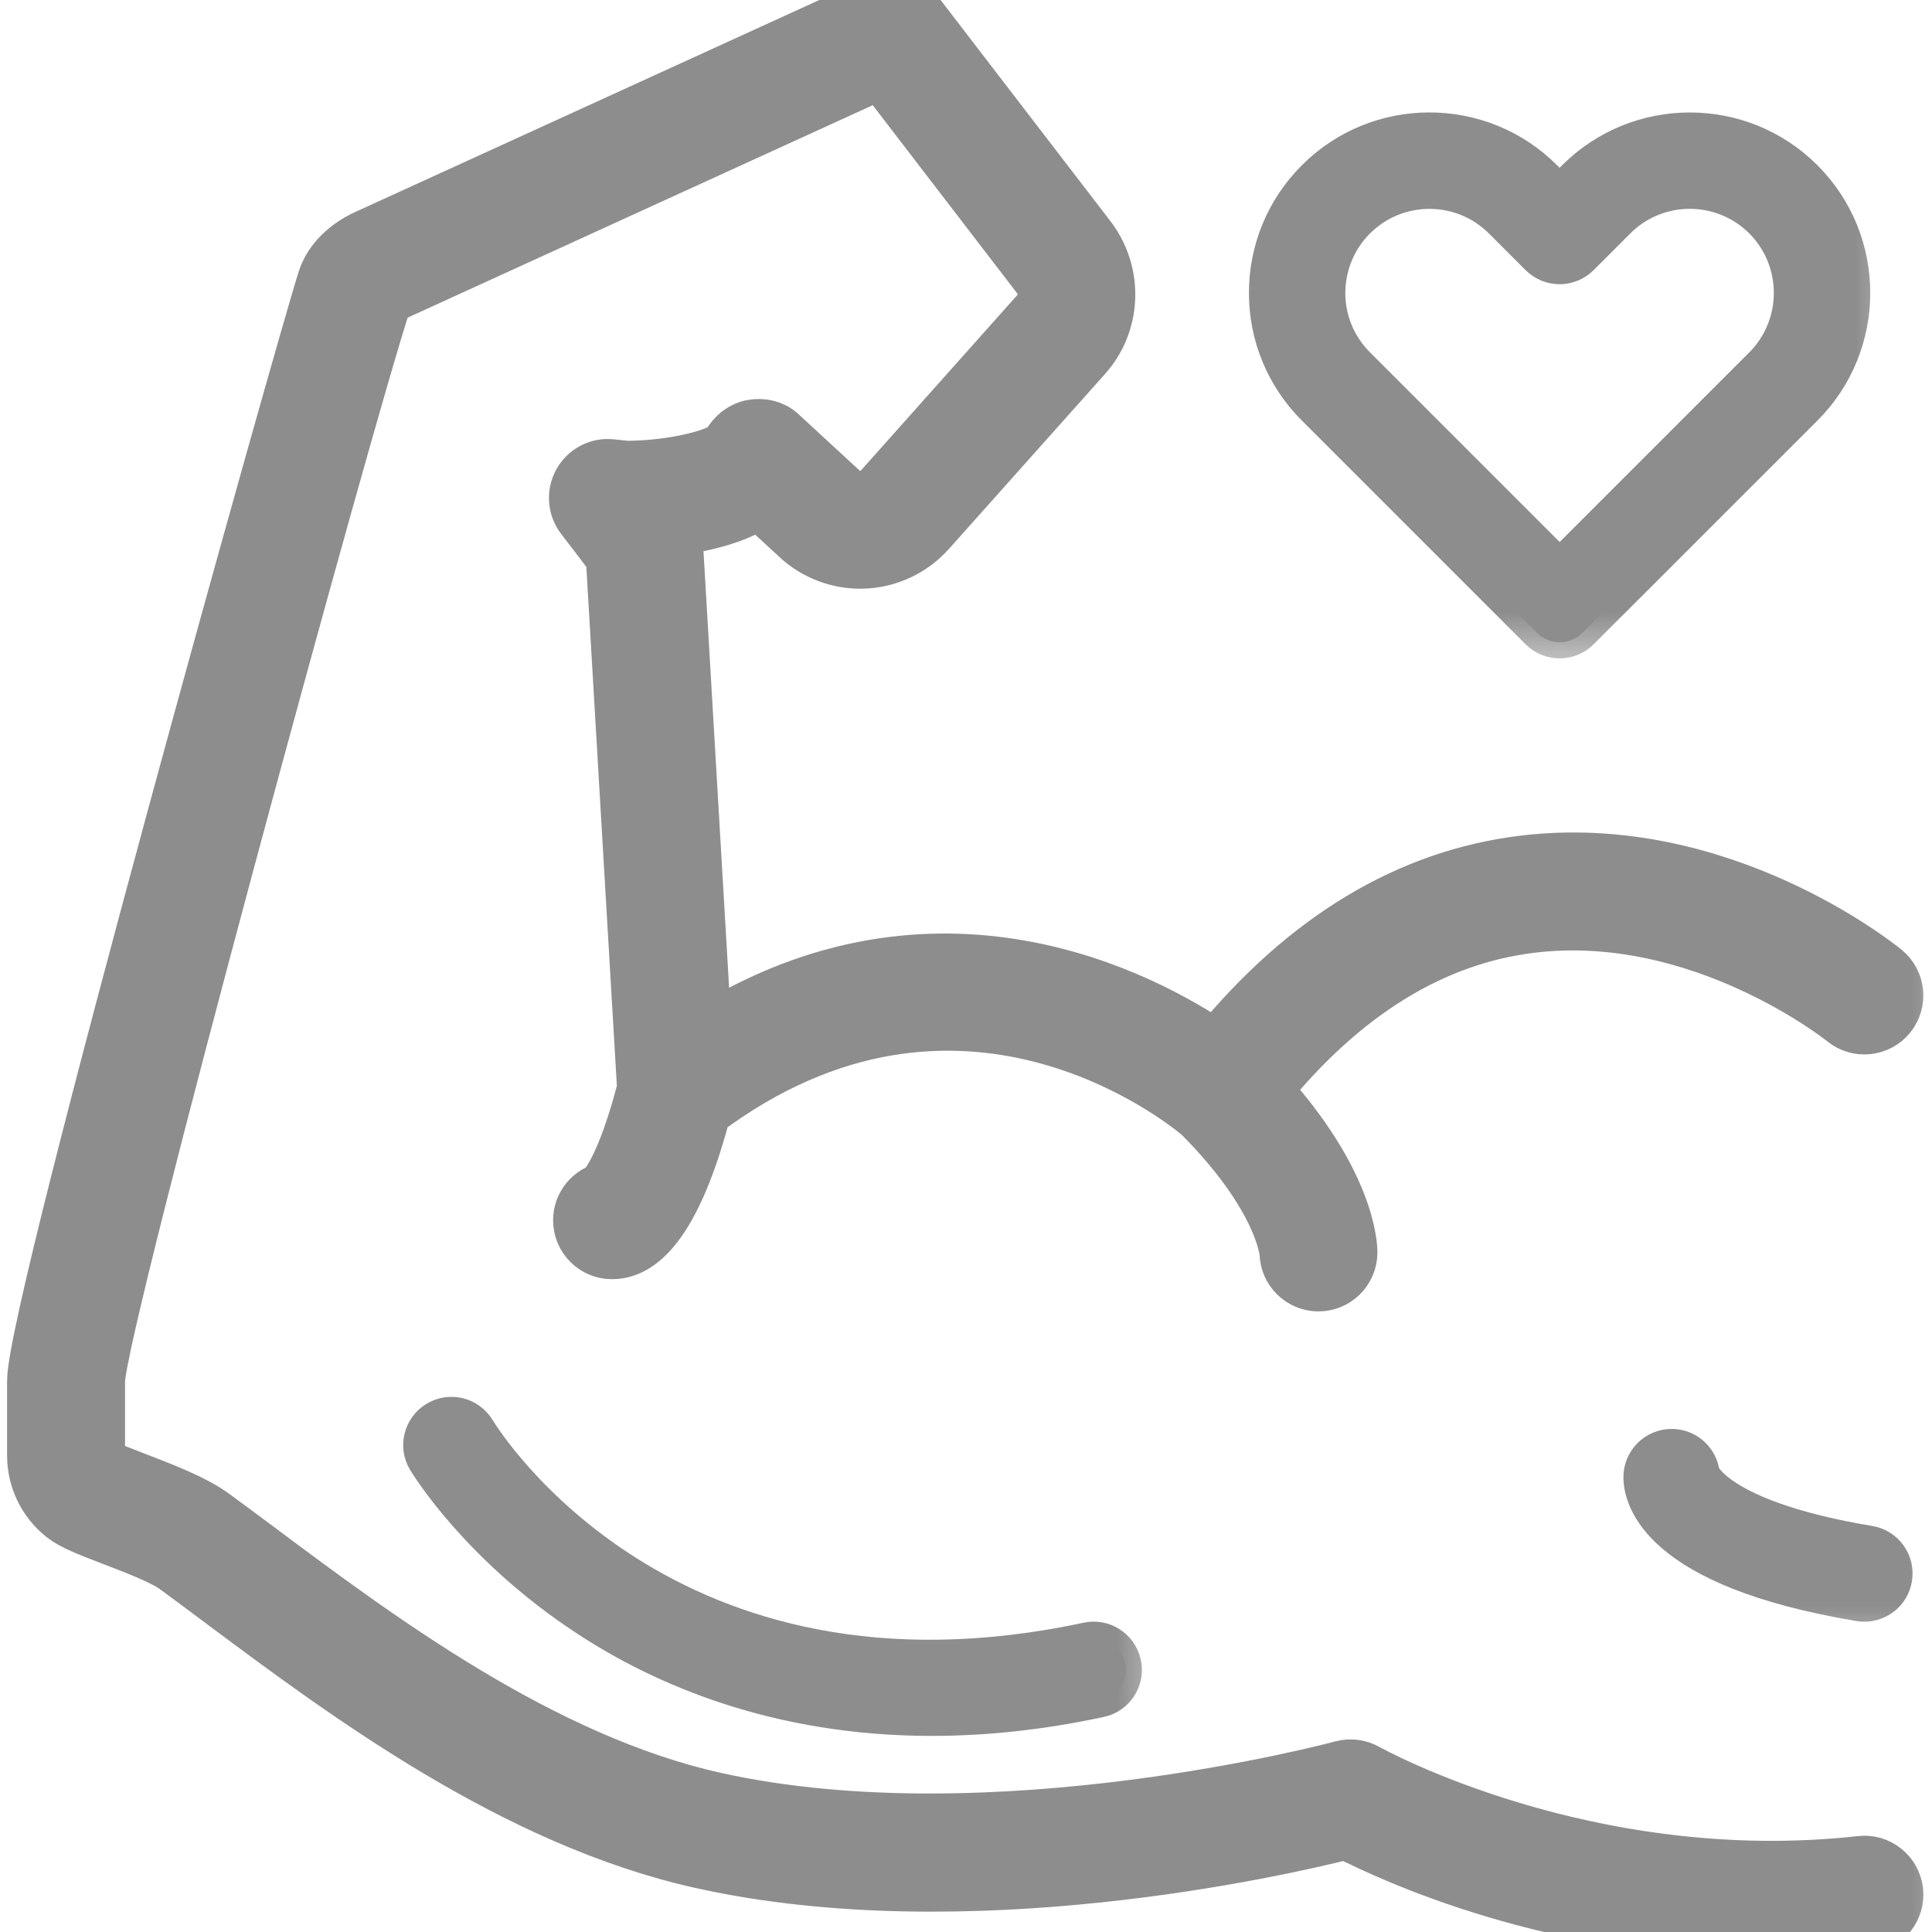 <svg width="18" height="18" viewBox="0 0 18 18" fill="none" xmlns="http://www.w3.org/2000/svg">
<g clip-path="url(#clip0)">
<mask id="path-1-outside-1" maskUnits="userSpaceOnUse" x="10.786" y="0.198" width="7" height="6" fill="black">
<rect fill="white" x="10.786" y="0.198" width="7" height="6"/>
<path d="M14.319 5.896C14.378 5.955 14.454 5.984 14.531 5.984C14.607 5.984 14.684 5.955 14.742 5.896L16.827 3.812C17.424 3.215 17.424 2.243 16.827 1.646C16.229 1.048 15.257 1.049 14.66 1.646L14.531 1.775L14.401 1.646C13.804 1.048 12.832 1.048 12.235 1.646C11.946 1.935 11.786 2.32 11.786 2.729C11.786 3.138 11.946 3.523 12.235 3.812L14.319 5.896ZM12.658 2.069C12.84 1.887 13.079 1.796 13.318 1.796C13.557 1.796 13.796 1.887 13.978 2.069L14.319 2.41C14.375 2.466 14.451 2.498 14.531 2.498C14.61 2.498 14.686 2.466 14.742 2.41L15.083 2.069C15.448 1.704 16.04 1.705 16.404 2.069C16.767 2.433 16.767 3.025 16.404 3.389L14.531 5.262L12.658 3.389C12.482 3.213 12.384 2.978 12.384 2.729C12.385 2.48 12.482 2.245 12.658 2.069Z"/>
</mask>
<path d="M14.319 5.896C14.378 5.955 14.454 5.984 14.531 5.984C14.607 5.984 14.684 5.955 14.742 5.896L16.827 3.812C17.424 3.215 17.424 2.243 16.827 1.646C16.229 1.048 15.257 1.049 14.66 1.646L14.531 1.775L14.401 1.646C13.804 1.048 12.832 1.048 12.235 1.646C11.946 1.935 11.786 2.32 11.786 2.729C11.786 3.138 11.946 3.523 12.235 3.812L14.319 5.896ZM12.658 2.069C12.84 1.887 13.079 1.796 13.318 1.796C13.557 1.796 13.796 1.887 13.978 2.069L14.319 2.41C14.375 2.466 14.451 2.498 14.531 2.498C14.61 2.498 14.686 2.466 14.742 2.41L15.083 2.069C15.448 1.704 16.04 1.705 16.404 2.069C16.767 2.433 16.767 3.025 16.404 3.389L14.531 5.262L12.658 3.389C12.482 3.213 12.384 2.978 12.384 2.729C12.385 2.48 12.482 2.245 12.658 2.069Z" fill="#8D8D8D"/>
<path d="M14.319 5.896C14.378 5.955 14.454 5.984 14.531 5.984C14.607 5.984 14.684 5.955 14.742 5.896L16.827 3.812C17.424 3.215 17.424 2.243 16.827 1.646C16.229 1.048 15.257 1.049 14.66 1.646L14.531 1.775L14.401 1.646C13.804 1.048 12.832 1.048 12.235 1.646C11.946 1.935 11.786 2.32 11.786 2.729C11.786 3.138 11.946 3.523 12.235 3.812L14.319 5.896ZM12.658 2.069C12.84 1.887 13.079 1.796 13.318 1.796C13.557 1.796 13.796 1.887 13.978 2.069L14.319 2.41C14.375 2.466 14.451 2.498 14.531 2.498C14.61 2.498 14.686 2.466 14.742 2.41L15.083 2.069C15.448 1.704 16.04 1.705 16.404 2.069C16.767 2.433 16.767 3.025 16.404 3.389L14.531 5.262L12.658 3.389C12.482 3.213 12.384 2.978 12.384 2.729C12.385 2.48 12.482 2.245 12.658 2.069Z" stroke="#8D8D8D" stroke-width="0.3" mask="url(#path-1-outside-1)"/>
<mask id="path-2-outside-2" maskUnits="userSpaceOnUse" x="-0.684" y="-1" width="19" height="20" fill="black">
<rect fill="white" x="-0.684" y="-1" width="19" height="20"/>
<path d="M17.337 17.355C14.78 17.639 12.752 16.506 12.731 16.495C12.662 16.456 12.581 16.445 12.504 16.466C12.472 16.475 9.255 17.337 6.664 16.762C5.049 16.403 3.525 15.265 2.413 14.434C2.263 14.323 2.122 14.217 1.989 14.12C1.807 13.987 1.519 13.877 1.264 13.779C1.15 13.735 0.993 13.675 0.96 13.654C0.931 13.632 0.915 13.598 0.915 13.56V12.866C0.929 12.318 3.23 3.874 3.587 2.799C3.596 2.787 3.63 2.762 3.655 2.75L8.208 0.67L9.68 2.587C9.753 2.686 9.746 2.825 9.664 2.916L8.21 4.547C8.115 4.654 7.954 4.665 7.855 4.582L7.267 4.04C7.198 3.977 7.1 3.956 7.008 3.973C6.916 3.989 6.833 4.055 6.791 4.138C6.742 4.235 6.296 4.354 5.842 4.357L5.694 4.342C5.575 4.328 5.46 4.39 5.402 4.494C5.344 4.599 5.354 4.728 5.427 4.823C5.553 4.986 5.652 5.117 5.708 5.192L5.999 10.141C5.818 10.844 5.653 11.044 5.612 11.084C5.491 11.122 5.403 11.236 5.403 11.369C5.403 11.534 5.537 11.668 5.702 11.668C6.041 11.668 6.33 11.223 6.561 10.352C8.941 8.571 11.018 10.252 11.181 10.39C11.936 11.149 11.983 11.653 11.985 11.675C11.988 11.837 12.121 11.968 12.284 11.968C12.449 11.968 12.583 11.834 12.583 11.668C12.583 11.6 12.558 11.009 11.784 10.156C12.514 9.258 13.346 8.741 14.261 8.629C15.841 8.434 17.168 9.496 17.181 9.507C17.309 9.611 17.497 9.592 17.602 9.464C17.706 9.336 17.687 9.148 17.56 9.043C17.498 8.993 16.029 7.811 14.194 8.034C13.122 8.164 12.16 8.744 11.33 9.759C10.657 9.301 8.726 8.265 6.567 9.62L6.3 5.069C6.297 5.02 6.282 4.972 6.256 4.93C6.524 4.898 6.843 4.828 7.074 4.676L7.459 5.031C7.818 5.333 8.344 5.295 8.656 4.946L10.111 3.315C10.379 3.014 10.401 2.56 10.159 2.228L8.538 0.117C8.453 0.007 8.303 -0.031 8.176 0.027L3.41 2.204C3.36 2.226 3.107 2.348 3.024 2.598C2.855 3.107 0.316 12.16 0.316 12.865V13.56C0.316 13.783 0.417 13.989 0.591 14.126C0.678 14.194 0.808 14.245 1.05 14.338C1.248 14.414 1.519 14.517 1.636 14.603C1.767 14.699 1.907 14.803 2.055 14.914C3.211 15.777 4.794 16.959 6.535 17.346C9.013 17.897 11.922 17.231 12.545 17.074C12.961 17.289 14.489 18 16.489 18C16.784 18 17.09 17.985 17.403 17.95C17.567 17.931 17.686 17.783 17.668 17.619C17.649 17.455 17.501 17.336 17.337 17.355Z"/>
</mask>
<path d="M17.337 17.355C14.78 17.639 12.752 16.506 12.731 16.495C12.662 16.456 12.581 16.445 12.504 16.466C12.472 16.475 9.255 17.337 6.664 16.762C5.049 16.403 3.525 15.265 2.413 14.434C2.263 14.323 2.122 14.217 1.989 14.12C1.807 13.987 1.519 13.877 1.264 13.779C1.15 13.735 0.993 13.675 0.96 13.654C0.931 13.632 0.915 13.598 0.915 13.56V12.866C0.929 12.318 3.23 3.874 3.587 2.799C3.596 2.787 3.63 2.762 3.655 2.75L8.208 0.67L9.68 2.587C9.753 2.686 9.746 2.825 9.664 2.916L8.21 4.547C8.115 4.654 7.954 4.665 7.855 4.582L7.267 4.04C7.198 3.977 7.1 3.956 7.008 3.973C6.916 3.989 6.833 4.055 6.791 4.138C6.742 4.235 6.296 4.354 5.842 4.357L5.694 4.342C5.575 4.328 5.46 4.39 5.402 4.494C5.344 4.599 5.354 4.728 5.427 4.823C5.553 4.986 5.652 5.117 5.708 5.192L5.999 10.141C5.818 10.844 5.653 11.044 5.612 11.084C5.491 11.122 5.403 11.236 5.403 11.369C5.403 11.534 5.537 11.668 5.702 11.668C6.041 11.668 6.33 11.223 6.561 10.352C8.941 8.571 11.018 10.252 11.181 10.39C11.936 11.149 11.983 11.653 11.985 11.675C11.988 11.837 12.121 11.968 12.284 11.968C12.449 11.968 12.583 11.834 12.583 11.668C12.583 11.6 12.558 11.009 11.784 10.156C12.514 9.258 13.346 8.741 14.261 8.629C15.841 8.434 17.168 9.496 17.181 9.507C17.309 9.611 17.497 9.592 17.602 9.464C17.706 9.336 17.687 9.148 17.56 9.043C17.498 8.993 16.029 7.811 14.194 8.034C13.122 8.164 12.16 8.744 11.33 9.759C10.657 9.301 8.726 8.265 6.567 9.62L6.3 5.069C6.297 5.02 6.282 4.972 6.256 4.93C6.524 4.898 6.843 4.828 7.074 4.676L7.459 5.031C7.818 5.333 8.344 5.295 8.656 4.946L10.111 3.315C10.379 3.014 10.401 2.56 10.159 2.228L8.538 0.117C8.453 0.007 8.303 -0.031 8.176 0.027L3.41 2.204C3.36 2.226 3.107 2.348 3.024 2.598C2.855 3.107 0.316 12.16 0.316 12.865V13.56C0.316 13.783 0.417 13.989 0.591 14.126C0.678 14.194 0.808 14.245 1.05 14.338C1.248 14.414 1.519 14.517 1.636 14.603C1.767 14.699 1.907 14.803 2.055 14.914C3.211 15.777 4.794 16.959 6.535 17.346C9.013 17.897 11.922 17.231 12.545 17.074C12.961 17.289 14.489 18 16.489 18C16.784 18 17.09 17.985 17.403 17.95C17.567 17.931 17.686 17.783 17.668 17.619C17.649 17.455 17.501 17.336 17.337 17.355Z" fill="#8D8D8D"/>
<path d="M17.337 17.355C14.78 17.639 12.752 16.506 12.731 16.495C12.662 16.456 12.581 16.445 12.504 16.466C12.472 16.475 9.255 17.337 6.664 16.762C5.049 16.403 3.525 15.265 2.413 14.434C2.263 14.323 2.122 14.217 1.989 14.12C1.807 13.987 1.519 13.877 1.264 13.779C1.15 13.735 0.993 13.675 0.96 13.654C0.931 13.632 0.915 13.598 0.915 13.56V12.866C0.929 12.318 3.23 3.874 3.587 2.799C3.596 2.787 3.63 2.762 3.655 2.75L8.208 0.67L9.68 2.587C9.753 2.686 9.746 2.825 9.664 2.916L8.21 4.547C8.115 4.654 7.954 4.665 7.855 4.582L7.267 4.04C7.198 3.977 7.1 3.956 7.008 3.973C6.916 3.989 6.833 4.055 6.791 4.138C6.742 4.235 6.296 4.354 5.842 4.357L5.694 4.342C5.575 4.328 5.46 4.39 5.402 4.494C5.344 4.599 5.354 4.728 5.427 4.823C5.553 4.986 5.652 5.117 5.708 5.192L5.999 10.141C5.818 10.844 5.653 11.044 5.612 11.084C5.491 11.122 5.403 11.236 5.403 11.369C5.403 11.534 5.537 11.668 5.702 11.668C6.041 11.668 6.33 11.223 6.561 10.352C8.941 8.571 11.018 10.252 11.181 10.39C11.936 11.149 11.983 11.653 11.985 11.675C11.988 11.837 12.121 11.968 12.284 11.968C12.449 11.968 12.583 11.834 12.583 11.668C12.583 11.6 12.558 11.009 11.784 10.156C12.514 9.258 13.346 8.741 14.261 8.629C15.841 8.434 17.168 9.496 17.181 9.507C17.309 9.611 17.497 9.592 17.602 9.464C17.706 9.336 17.687 9.148 17.56 9.043C17.498 8.993 16.029 7.811 14.194 8.034C13.122 8.164 12.16 8.744 11.33 9.759C10.657 9.301 8.726 8.265 6.567 9.62L6.3 5.069C6.297 5.02 6.282 4.972 6.256 4.93C6.524 4.898 6.843 4.828 7.074 4.676L7.459 5.031C7.818 5.333 8.344 5.295 8.656 4.946L10.111 3.315C10.379 3.014 10.401 2.56 10.159 2.228L8.538 0.117C8.453 0.007 8.303 -0.031 8.176 0.027L3.41 2.204C3.36 2.226 3.107 2.348 3.024 2.598C2.855 3.107 0.316 12.16 0.316 12.865V13.56C0.316 13.783 0.417 13.989 0.591 14.126C0.678 14.194 0.808 14.245 1.05 14.338C1.248 14.414 1.519 14.517 1.636 14.603C1.767 14.699 1.907 14.803 2.055 14.914C3.211 15.777 4.794 16.959 6.535 17.346C9.013 17.897 11.922 17.231 12.545 17.074C12.961 17.289 14.489 18 16.489 18C16.784 18 17.09 17.985 17.403 17.95C17.567 17.931 17.686 17.783 17.668 17.619C17.649 17.455 17.501 17.336 17.337 17.355Z" stroke="#8D8D8D" stroke-width="0.5" mask="url(#path-2-outside-2)"/>
<mask id="path-3-outside-3" maskUnits="userSpaceOnUse" x="14.275" y="12.463" width="4" height="3" fill="black">
<rect fill="white" x="14.275" y="12.463" width="4" height="3"/>
<path d="M15.872 13.729C15.856 13.58 15.729 13.463 15.575 13.463C15.409 13.463 15.275 13.597 15.275 13.763C15.275 13.962 15.423 14.639 17.321 14.955C17.337 14.958 17.354 14.959 17.37 14.959C17.514 14.959 17.64 14.856 17.665 14.709C17.692 14.546 17.582 14.392 17.419 14.365C16.092 14.144 15.89 13.769 15.872 13.729Z"/>
</mask>
<path d="M15.872 13.729C15.856 13.58 15.729 13.463 15.575 13.463C15.409 13.463 15.275 13.597 15.275 13.763C15.275 13.962 15.423 14.639 17.321 14.955C17.337 14.958 17.354 14.959 17.37 14.959C17.514 14.959 17.64 14.856 17.665 14.709C17.692 14.546 17.582 14.392 17.419 14.365C16.092 14.144 15.89 13.769 15.872 13.729Z" fill="#8D8D8D"/>
<path d="M15.872 13.729C15.856 13.58 15.729 13.463 15.575 13.463C15.409 13.463 15.275 13.597 15.275 13.763C15.275 13.962 15.423 14.639 17.321 14.955C17.337 14.958 17.354 14.959 17.37 14.959C17.514 14.959 17.64 14.856 17.665 14.709C17.692 14.546 17.582 14.392 17.419 14.365C16.092 14.144 15.89 13.769 15.872 13.729Z" stroke="#8D8D8D" stroke-width="0.3" mask="url(#path-3-outside-3)"/>
<mask id="path-4-outside-4" maskUnits="userSpaceOnUse" x="2.906" y="12.164" width="8" height="5" fill="black">
<rect fill="white" x="2.906" y="12.164" width="8" height="5"/>
<path d="M10.127 15.265C6.208 16.104 4.531 13.423 4.462 13.309C4.376 13.167 4.193 13.122 4.052 13.207C3.91 13.292 3.864 13.476 3.949 13.617C3.969 13.65 4.445 14.432 5.463 15.097C6.164 15.556 7.234 16.023 8.681 16.023C9.163 16.023 9.686 15.971 10.252 15.85C10.414 15.816 10.517 15.656 10.482 15.495C10.447 15.334 10.288 15.23 10.127 15.265Z"/>
</mask>
<path d="M10.127 15.265C6.208 16.104 4.531 13.423 4.462 13.309C4.376 13.167 4.193 13.122 4.052 13.207C3.91 13.292 3.864 13.476 3.949 13.617C3.969 13.65 4.445 14.432 5.463 15.097C6.164 15.556 7.234 16.023 8.681 16.023C9.163 16.023 9.686 15.971 10.252 15.85C10.414 15.816 10.517 15.656 10.482 15.495C10.447 15.334 10.288 15.23 10.127 15.265Z" fill="#8D8D8D"/>
<path d="M10.127 15.265C6.208 16.104 4.531 13.423 4.462 13.309C4.376 13.167 4.193 13.122 4.052 13.207C3.91 13.292 3.864 13.476 3.949 13.617C3.969 13.65 4.445 14.432 5.463 15.097C6.164 15.556 7.234 16.023 8.681 16.023C9.163 16.023 9.686 15.971 10.252 15.85C10.414 15.816 10.517 15.656 10.482 15.495C10.447 15.334 10.288 15.23 10.127 15.265Z" stroke="#8D8D8D" stroke-width="0.3" mask="url(#path-4-outside-4)"/>
</g>
<defs>
<clipPath id="clip0">
<rect width="18" height="18" fill="white"/>
</clipPath>
</defs>
</svg>
